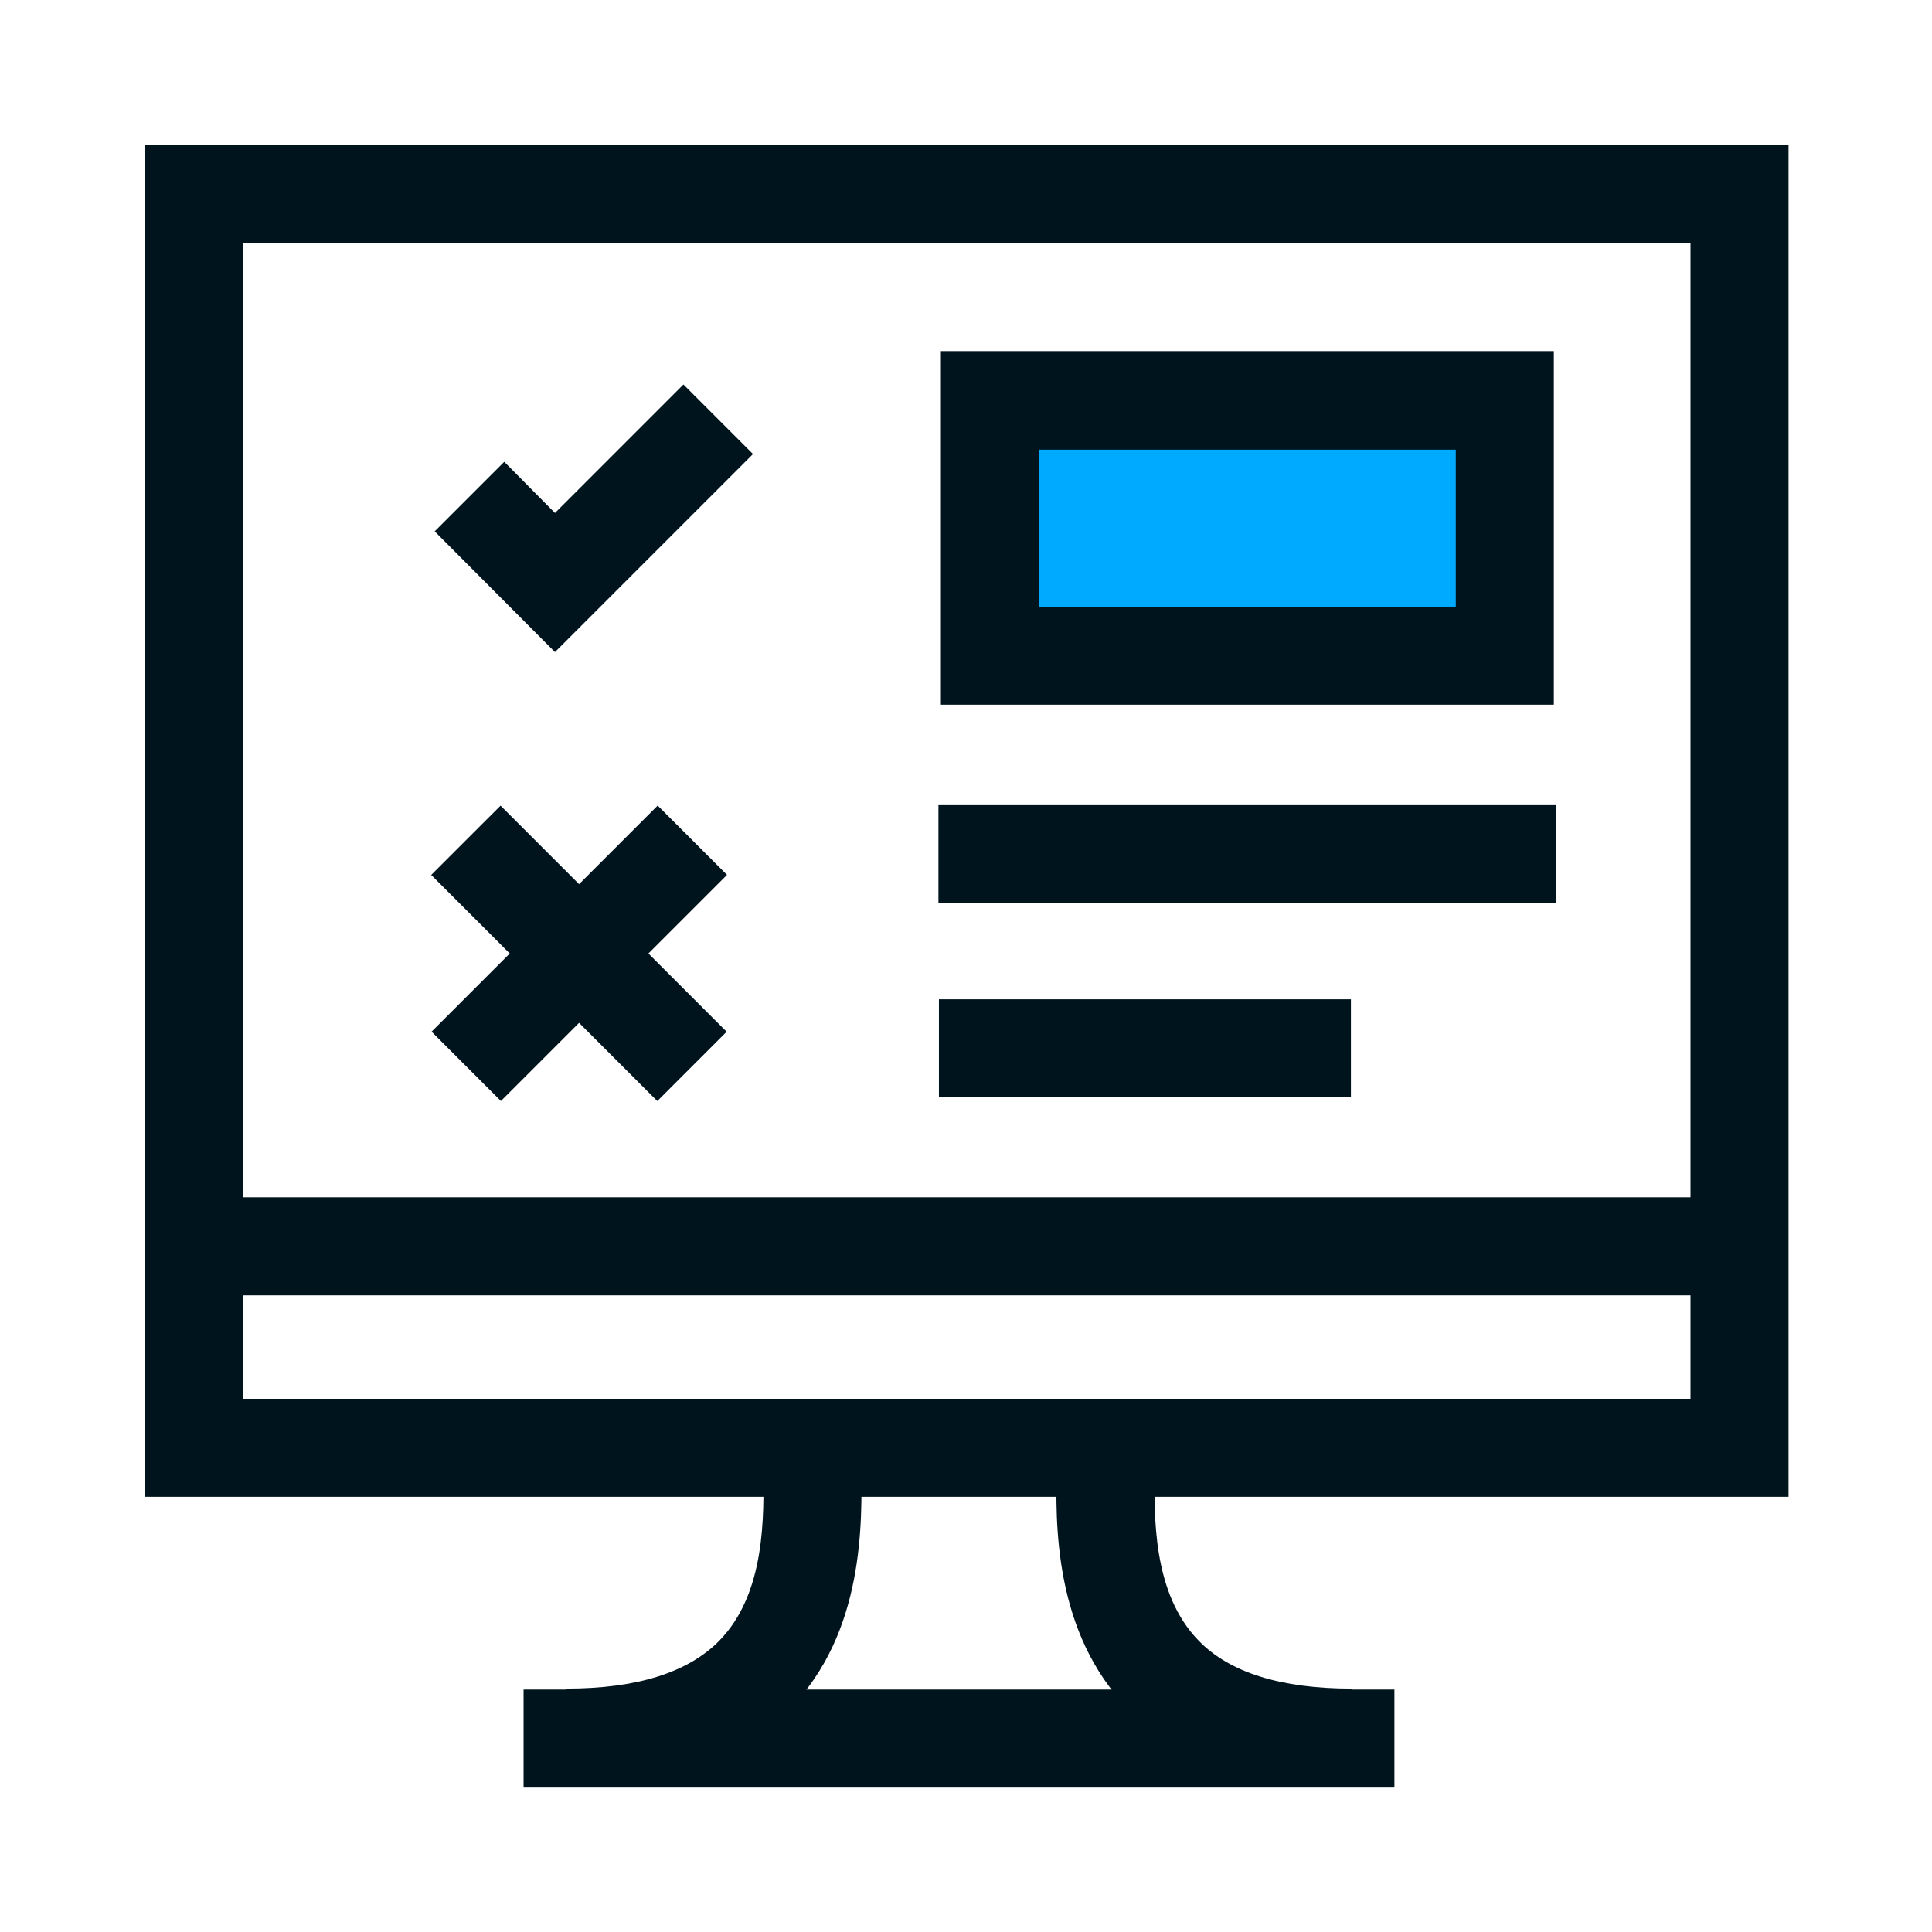 <svg
  xmlns="http://www.w3.org/2000/svg"
  xmlns:xlink="http://www.w3.org/1999/xlink"
  width="500"
  zoomAndPan="magnify"
  viewBox="0 0 375 375"
  height="500"
  preserveAspectRatio="xMidYMid meet"
  version="1.0"
>
  <path
    fill="#00abff"
    d="M 191.82 77.156 L 191.82 127.312 L 291.289 127.312 L 291.289 77.156 Z M 191.82 77.156 "
    fill-opacity="1"
    fill-rule="nonzero"
  />
  <path
    fill="#00141e"
    d="M 301.598 136.777 L 182.629 136.777 L 182.629 68.152 L 301.598 68.152 Z M 201.66 117.746 L 282.566 117.746 L 282.566 87.277 L 201.66 87.277 Z M 201.66 117.746 "
    fill-opacity="1"
    fill-rule="nonzero"
  />
  <path
    fill="#00141e"
    d="M 302.059 156.281 L 182.152 156.281 L 182.152 175.312 L 302.059 175.312 Z M 302.059 156.281 "
    fill-opacity="1"
    fill-rule="nonzero"
  />
  <path
    fill="#00141e"
    d="M 262.215 193.965 L 182.246 193.965 L 182.246 212.996 L 262.215 212.996 Z M 262.215 193.965 "
    fill-opacity="1"
    fill-rule="nonzero"
  />
  <path
    fill="#00141e"
    d="M 347.156 290.531 L 28.125 290.531 L 28.125 28.125 L 347.156 28.125 Z M 47.25 271.5 L 328.125 271.5 L 328.125 47.25 L 47.25 47.25 Z M 47.25 271.5 "
    fill-opacity="1"
    fill-rule="nonzero"
  />
  <path
    fill="#00141e"
    d="M 337.5 232.398 L 37.59 232.398 L 37.59 251.43 L 337.5 251.43 Z M 337.5 232.398 "
    fill-opacity="1"
    fill-rule="nonzero"
  />
  <path
    fill="#00141e"
    d="M 270.656 327.941 L 101.625 327.941 L 101.625 346.973 L 270.656 346.973 Z M 270.656 327.941 "
    fill-opacity="1"
    fill-rule="nonzero"
  />
  <path
    fill="#00141e"
    d="M 97.156 156.375 L 83.699 169.828 L 127.582 213.715 L 141.039 200.258 Z M 97.156 156.375 "
    fill-opacity="1"
    fill-rule="nonzero"
  />
  <path
    fill="#00141e"
    d="M 127.656 156.359 L 83.77 200.246 L 97.227 213.703 L 141.113 169.816 Z M 127.656 156.359 "
    fill-opacity="1"
    fill-rule="nonzero"
  />
  <path
    fill="#00141e"
    d="M 107.719 126.57 L 84.375 103.133 L 97.875 89.633 L 107.719 99.57 L 132.656 74.633 L 146.156 88.133 Z M 107.719 126.57 "
    fill-opacity="1"
    fill-rule="nonzero"
  />
  <path
    fill="#00141e"
    d="M 262.312 346.789 C 243.375 346.789 228.844 341.727 219.094 331.789 C 204.469 316.883 204.844 295.602 205.125 284.164 C 205.125 283.039 205.125 281.914 205.125 280.977 L 224.156 280.977 C 224.156 282.102 224.156 283.227 224.156 284.539 C 223.969 294.383 223.688 309.289 232.688 318.477 C 238.688 324.664 248.719 327.758 262.312 327.758 Z M 262.312 346.789 "
    fill-opacity="1"
    fill-rule="nonzero"
  />
  <path
    fill="#00141e"
    d="M 109.973 346.789 L 109.973 327.758 C 123.566 327.758 133.504 324.664 139.598 318.477 C 148.598 309.289 148.316 294.383 148.129 284.539 C 148.129 283.32 148.129 282.102 148.129 280.977 L 167.16 280.977 C 167.16 281.914 167.16 283.039 167.16 284.164 C 167.348 295.602 167.816 316.883 153.191 331.789 C 143.441 341.727 128.91 346.789 109.973 346.789 Z M 109.973 346.789 "
    fill-opacity="1"
    fill-rule="nonzero"
  />
</svg>
